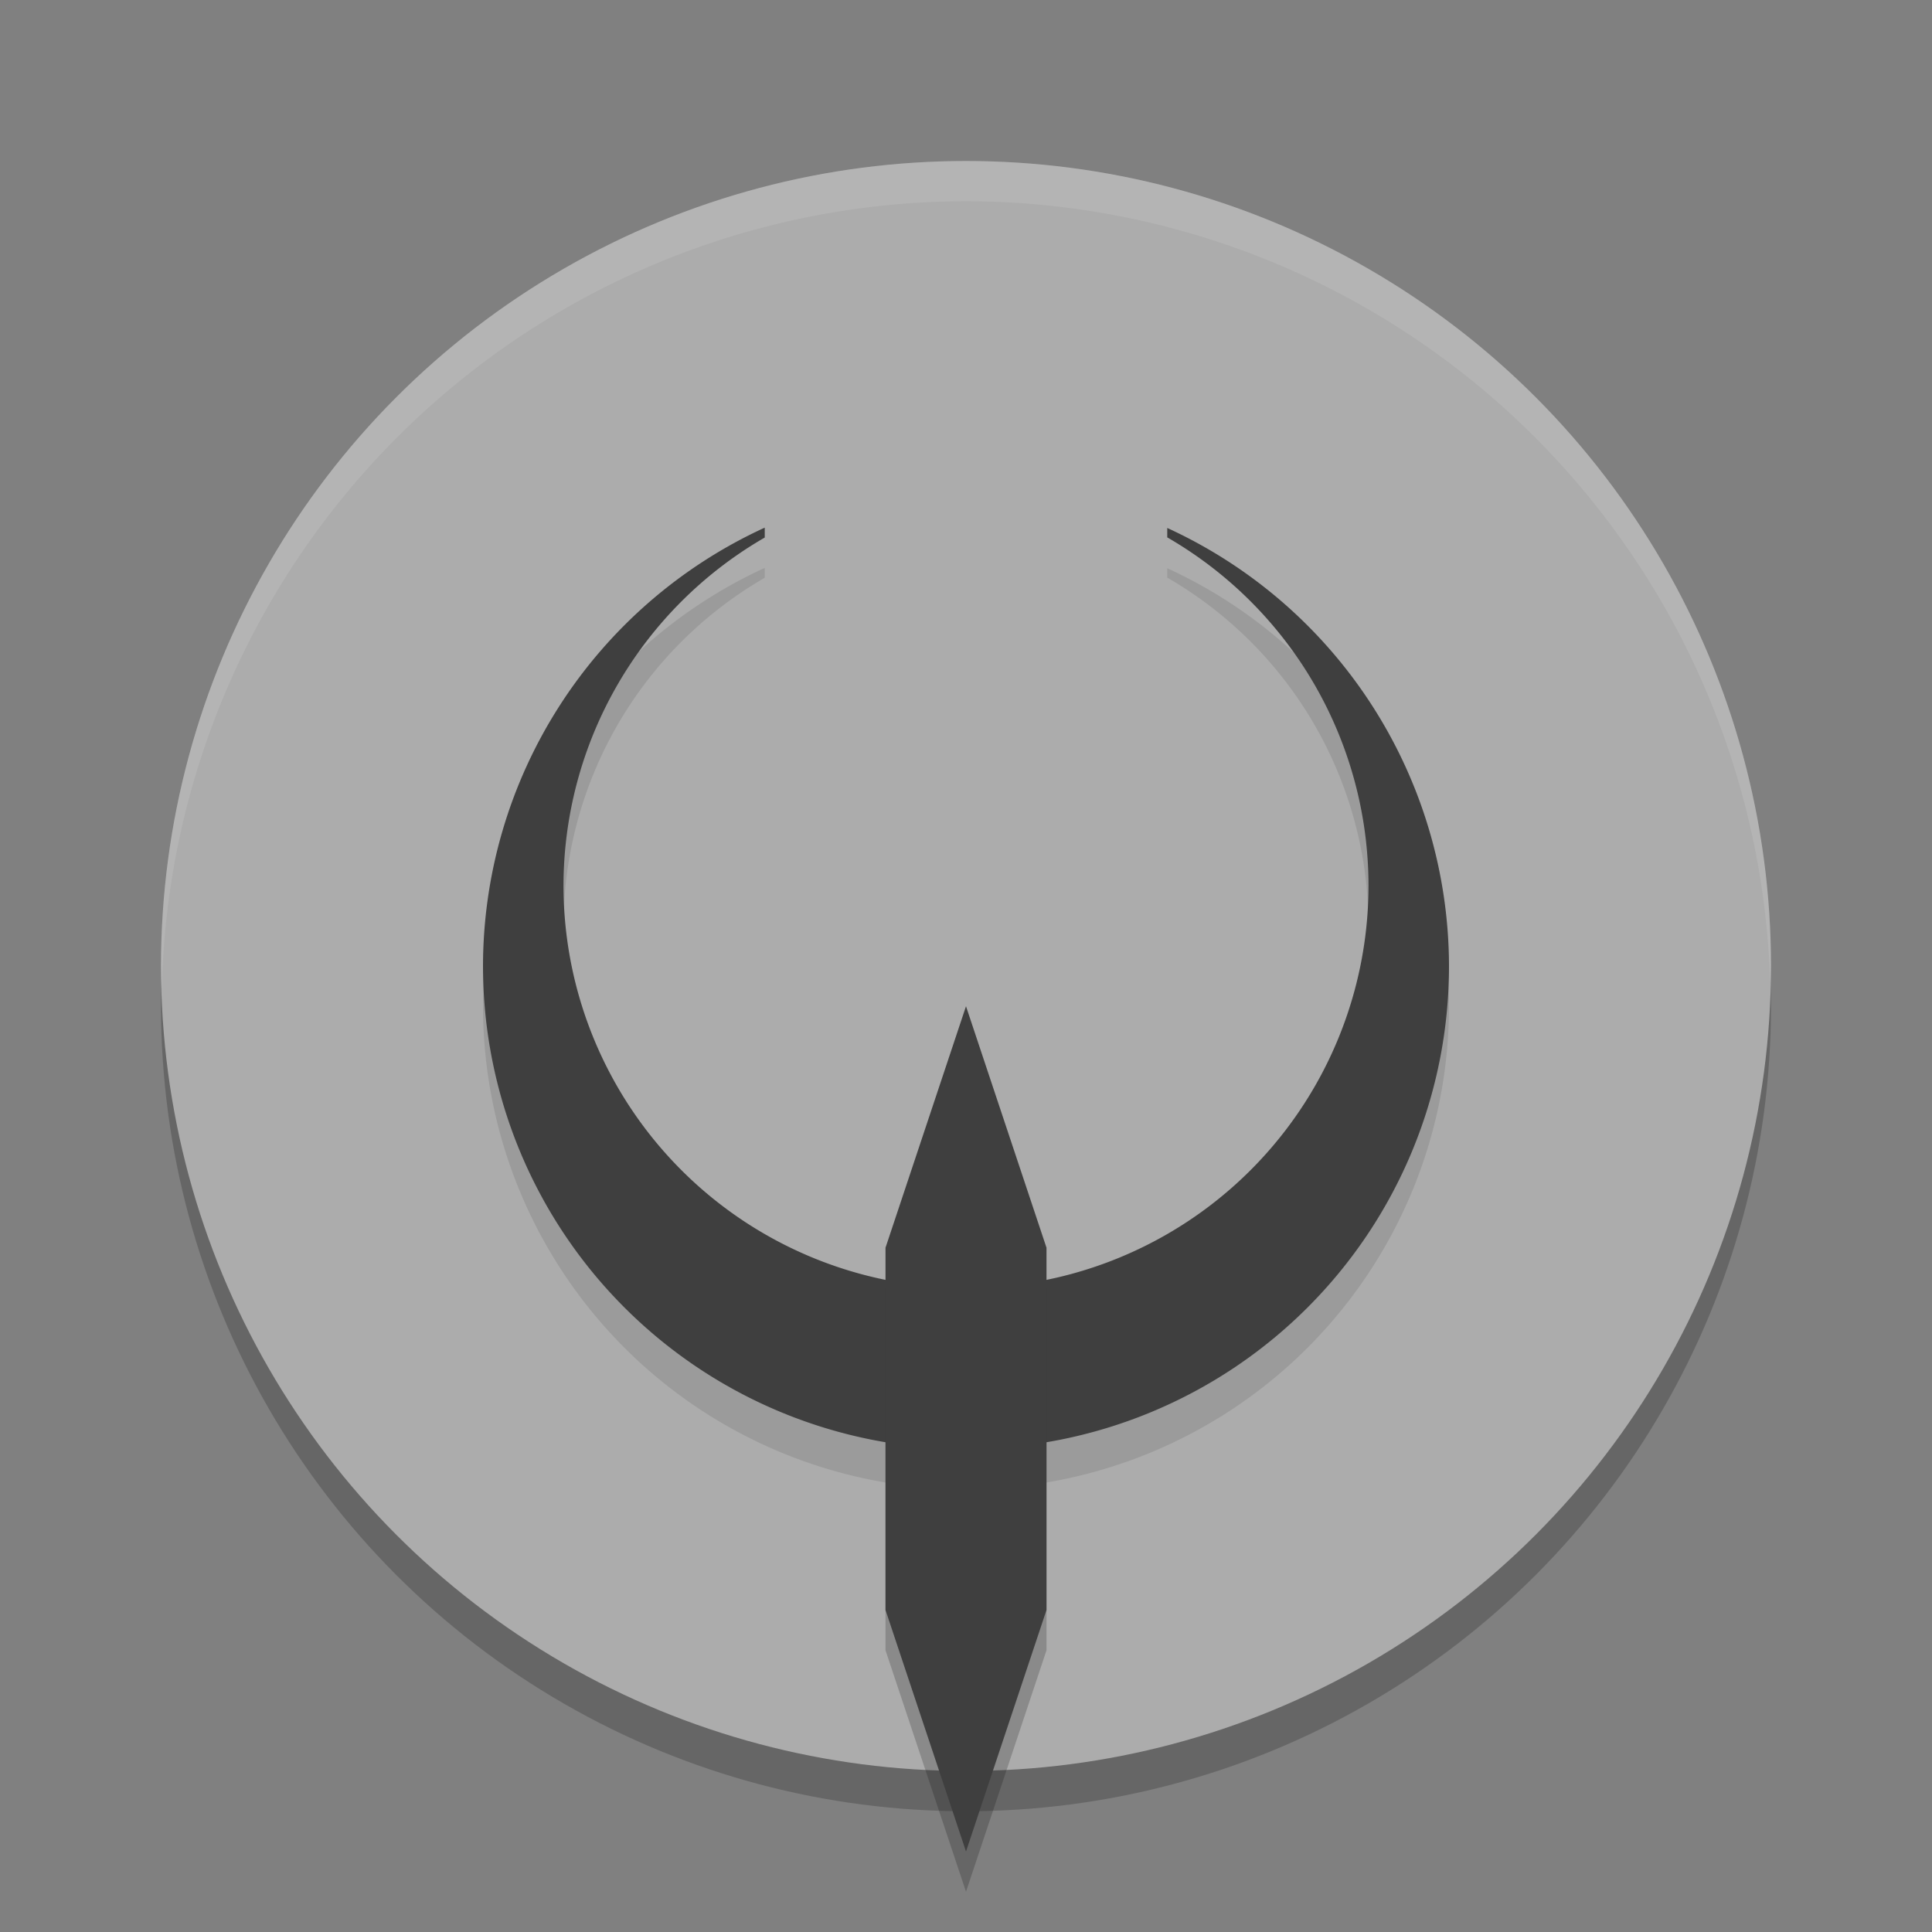 <svg xmlns="http://www.w3.org/2000/svg" width="48" height="48" version="1.1" viewBox="0 0 48 48">
 <rect x="0" y="0" width="48" height="48" fill="#808080" stroke="none"/>
 <circle style="opacity:0.2" cx="24" cy="25" r="20"/>
 <circle cx="24" cy="24" r="20" style="fill:#acacac"/>
 <path d="M 19,14.109 A 12,12 0 0 0 12,25 12,12 0 0 0 24,37 12,12 0 0 0 36,25 12,12 0 0 0 29,14.117 v 0.234 A 10,10 0 0 1 34,23 10,10 0 0 1 24,33 10,10 0 0 1 14,23 10,10 0 0 1 19,14.355 Z" style="opacity:0.1"/>
 <path style="fill:#3f3f3f" d="M 19,13.109 A 12,12 0 0 0 12,24 12,12 0 0 0 24,36 12,12 0 0 0 36,24 12,12 0 0 0 29,13.117 v 0.234 A 10,10 0 0 1 34,22 10,10 0 0 1 24,32 10,10 0 0 1 14,22 10,10 0 0 1 19,13.355 Z"/>
 <path d="m 22,32 v 9 l 2,6 2,-6 v -9 l -2,-6 z" style="opacity:0.2"/>
 <path style="fill:#3f3f3f" d="m 22,31 v 9 l 2,6 2,-6 v -9 l -2,-6 z"/>
 <path style="opacity:0.1;fill:#ffffff" d="M 24,4 A 20,20 0 0 0 4,24 20,20 0 0 0 4.021,24.582 20,20 0 0 1 24,5 20,20 0 0 1 43.979,24.418 20,20 0 0 0 44,24 20,20 0 0 0 24,4 Z"/>
</svg>
